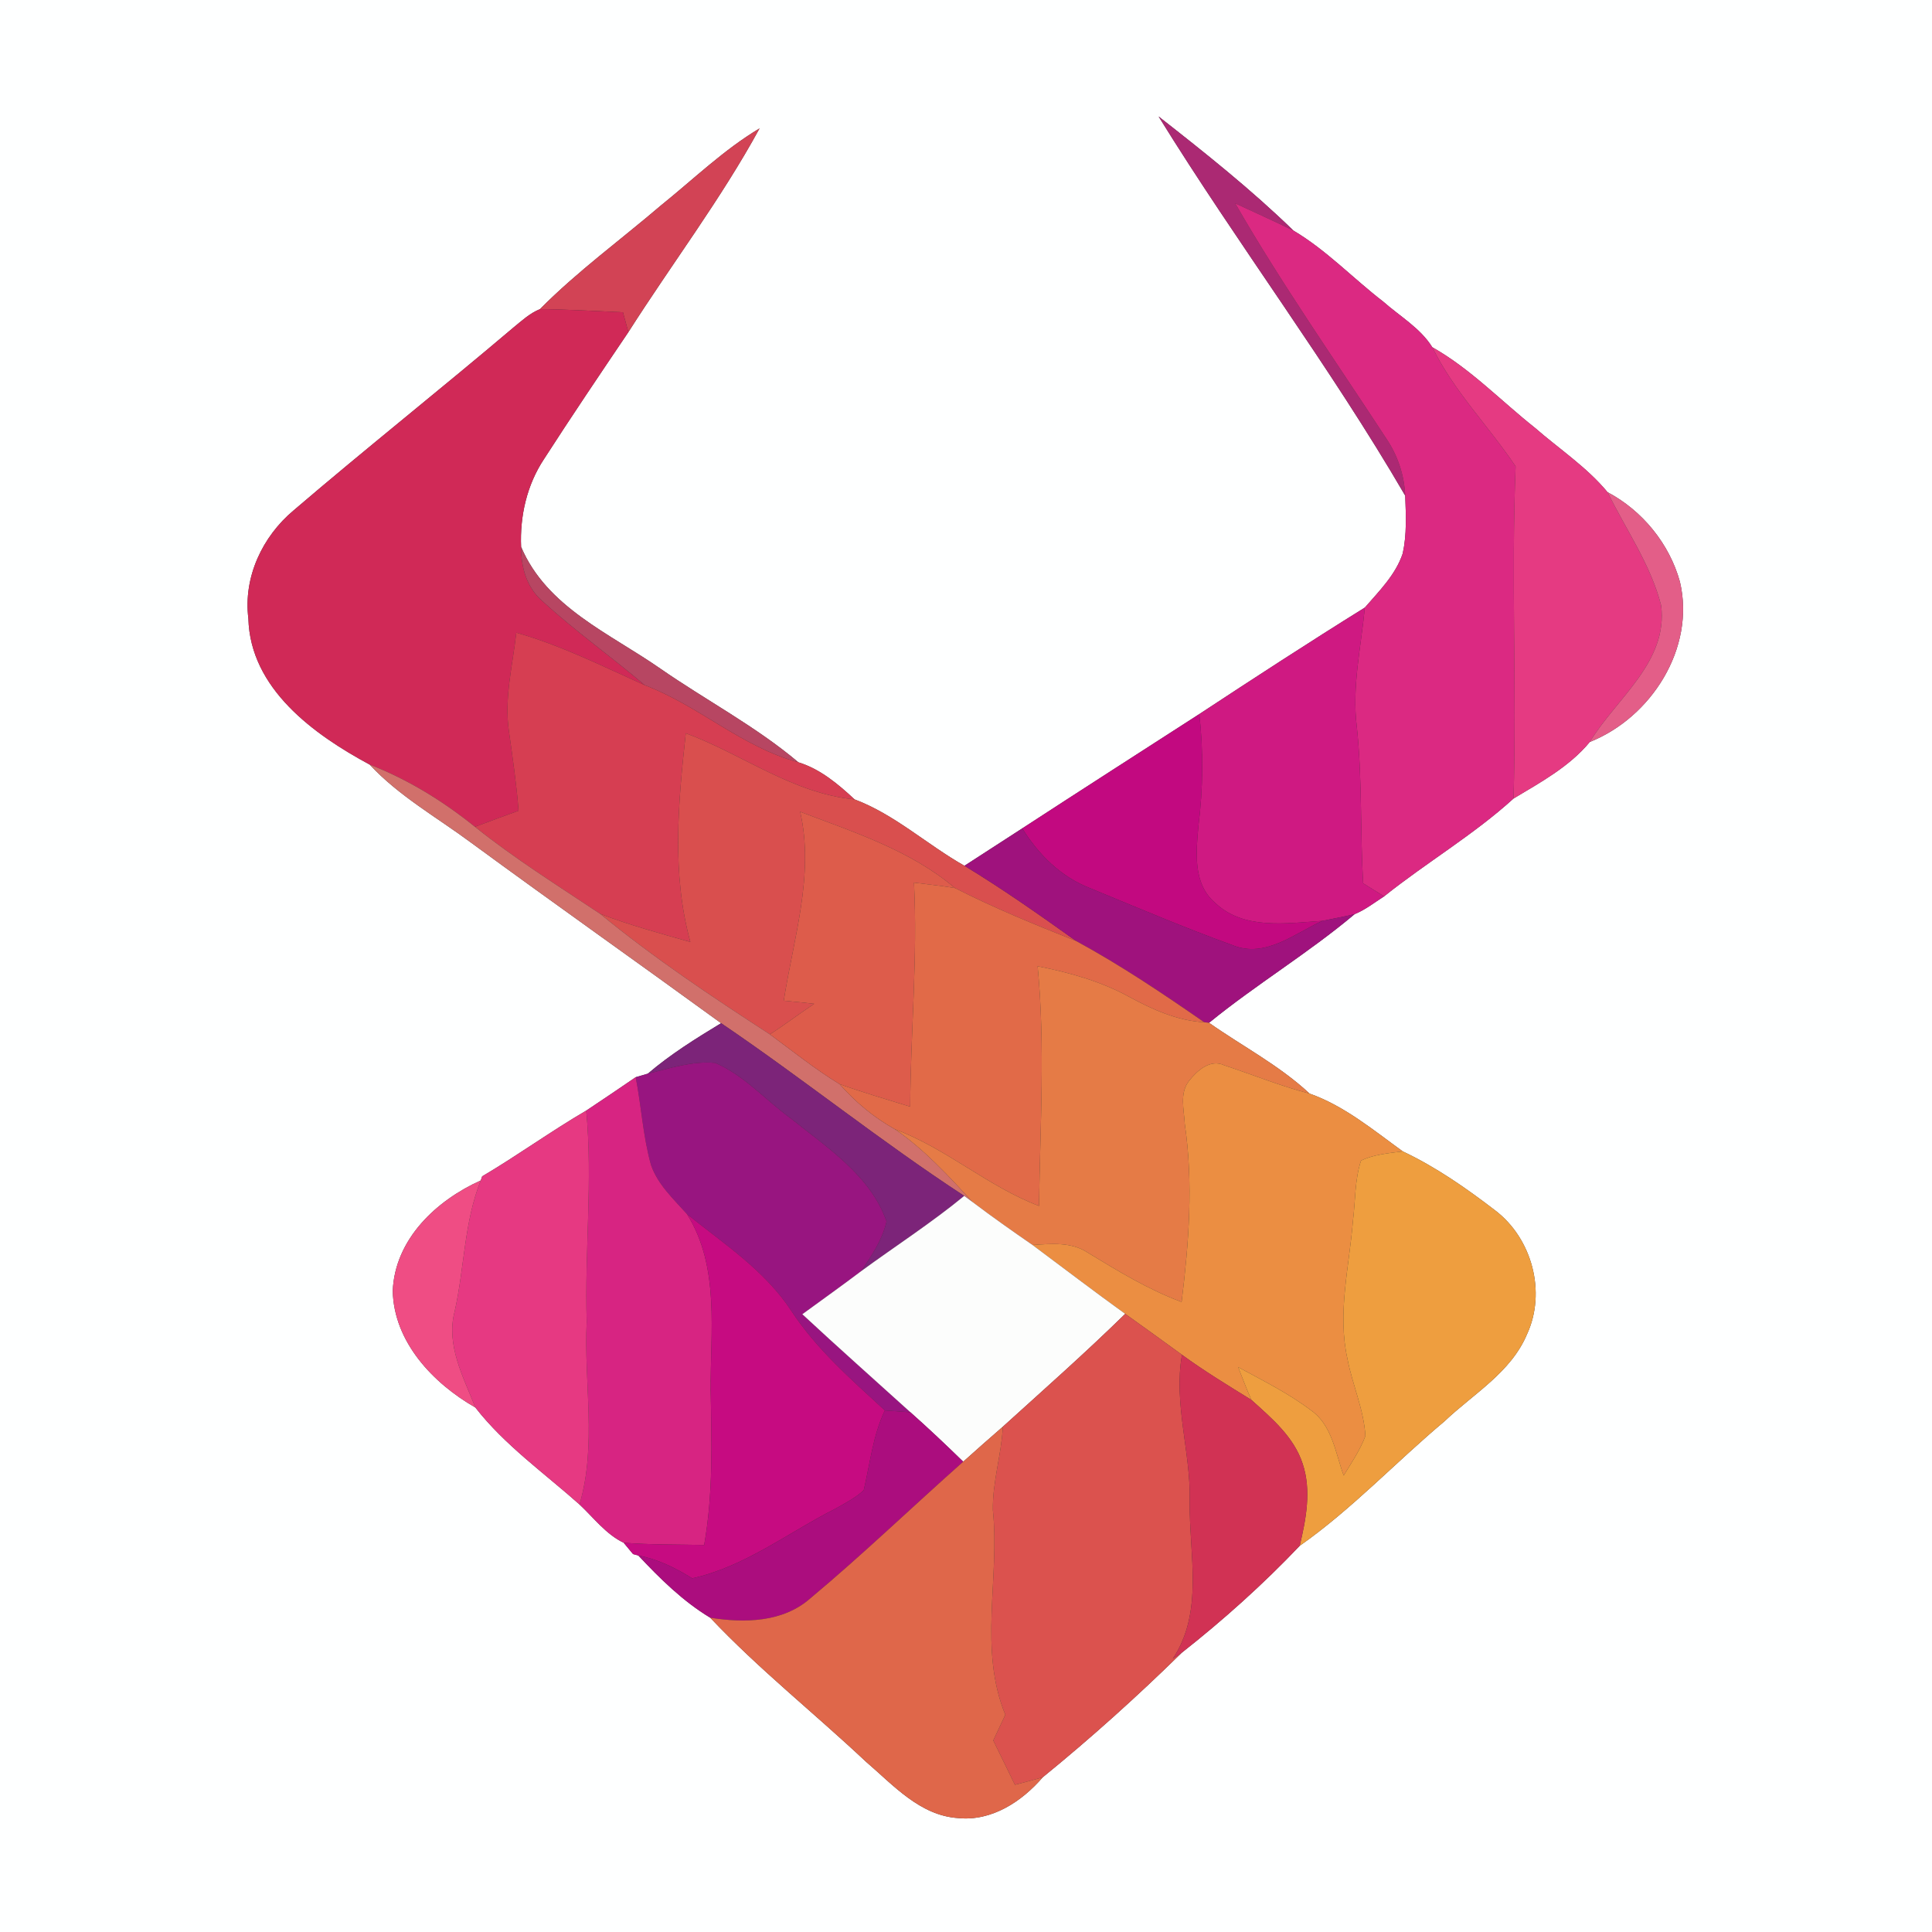 <?xml version="1.0" encoding="UTF-8" ?>
<!DOCTYPE svg PUBLIC "-//W3C//DTD SVG 1.1//EN" "http://www.w3.org/Graphics/SVG/1.1/DTD/svg11.dtd">
<svg width="250pt" height="250pt" viewBox="0 0 250 250" version="1.1" xmlns="http://www.w3.org/2000/svg">
<rect x="0" y="0" width="250" height="250" fill="#333333" stroke="none"/>
<g id="#feffffff">
<path fill="#feffff" opacity="1.00" d=" M 0.00 0.00 L 250.00 0.00 L 250.00 250.00 L 0.00 250.00 L 0.00 0.00 M 149.92 15.07 C 160.18 31.66 172.02 47.27 181.83 64.13 C 181.93 66.62 182.05 69.17 181.51 71.62 C 180.59 74.38 178.47 76.47 176.61 78.62 C 169.40 83.10 162.29 87.73 155.19 92.40 C 147.55 97.32 139.90 102.23 132.28 107.19 C 129.79 108.81 127.30 110.42 124.80 112.03 C 119.99 109.32 115.78 105.39 110.58 103.44 C 108.45 101.46 106.14 99.51 103.31 98.64 C 97.80 93.99 91.36 90.62 85.45 86.52 C 78.91 81.96 70.75 78.59 67.43 70.76 C 67.26 66.78 68.18 62.75 70.39 59.41 C 73.95 53.88 77.63 48.43 81.31 42.98 C 86.92 34.16 93.28 25.79 98.29 16.61 C 93.64 19.39 89.74 23.19 85.54 26.57 C 80.31 31.04 74.72 35.11 69.87 40.00 C 68.56 40.53 67.51 41.51 66.43 42.39 C 57.03 50.36 47.37 58.02 38.01 66.03 C 33.94 69.43 31.47 74.69 32.14 80.04 C 32.38 89.11 40.60 95.04 47.84 98.94 C 51.63 103.02 56.54 105.76 60.97 109.05 C 71.69 116.91 82.56 124.58 93.31 132.40 C 90.03 134.39 86.75 136.43 83.83 138.93 C 83.44 139.04 82.65 139.27 82.26 139.39 C 80.14 140.85 78.00 142.28 75.86 143.71 C 71.27 146.39 66.96 149.52 62.39 152.22 L 62.21 152.75 C 56.45 155.34 51.11 160.34 50.82 167.03 C 50.96 173.66 56.05 179.01 61.51 182.13 C 65.29 186.99 70.42 190.61 74.99 194.68 C 76.82 196.39 78.41 198.54 80.70 199.63 C 81.01 200.00 81.62 200.73 81.92 201.10 L 82.60 201.28 C 85.40 204.27 88.37 207.20 91.90 209.33 C 98.19 215.99 105.38 221.69 112.04 227.95 C 115.57 230.97 119.04 234.95 124.01 235.26 C 128.33 235.69 132.22 233.12 134.93 229.98 C 141.16 224.91 147.16 219.51 152.90 213.88 C 158.29 209.63 163.45 205.01 168.18 200.03 C 174.94 195.28 180.61 189.20 186.92 183.91 C 190.65 180.36 195.51 177.60 197.59 172.66 C 200.12 167.20 198.25 160.26 193.48 156.63 C 189.73 153.75 185.80 151.01 181.52 148.99 C 177.70 146.23 173.96 143.10 169.46 141.51 C 165.56 137.87 160.79 135.40 156.45 132.35 C 162.53 127.39 169.29 123.34 175.29 118.29 C 176.67 117.73 177.85 116.79 179.10 115.99 C 184.56 111.62 190.67 108.04 195.85 103.33 C 199.35 101.23 203.08 99.21 205.72 96.01 C 213.66 92.85 219.42 83.86 217.38 75.27 C 216.02 70.36 212.52 66.07 208.02 63.69 C 205.34 60.45 201.76 58.10 198.61 55.35 C 194.20 51.86 190.27 47.71 185.34 44.93 C 183.79 42.45 181.15 40.94 178.99 39.03 C 175.08 36.02 171.63 32.36 167.36 29.83 C 161.90 24.52 155.91 19.76 149.92 15.07 Z" />
</g>
<g id="#ab2973ff">
<path fill="#ab2973" opacity="1.00" d=" M 149.92 15.07 C 155.91 19.76 161.90 24.52 167.36 29.83 C 164.87 28.61 162.34 27.48 159.83 26.31 C 165.84 36.75 172.77 46.62 179.35 56.70 C 180.85 58.90 181.72 61.47 181.83 64.13 C 172.02 47.27 160.18 31.66 149.92 15.07 Z" />
</g>
<g id="#d24355ff">
<path fill="#d24355" opacity="1.00" d=" M 85.54 26.57 C 89.74 23.19 93.64 19.39 98.29 16.61 C 93.28 25.79 86.92 34.16 81.31 42.98 C 81.13 42.34 80.78 41.05 80.61 40.41 C 77.03 40.26 73.45 40.03 69.87 40.00 C 74.72 35.11 80.31 31.04 85.54 26.57 Z" />
</g>
<g id="#db2982ff">
<path fill="#db2982" opacity="1.00" d=" M 159.83 26.31 C 162.34 27.48 164.87 28.61 167.36 29.83 C 171.63 32.36 175.08 36.02 178.99 39.03 C 181.15 40.94 183.79 42.45 185.34 44.93 C 188.12 50.62 192.63 55.14 196.12 60.35 C 195.54 74.67 196.26 89.01 195.85 103.33 C 190.67 108.04 184.56 111.62 179.10 115.99 C 178.19 115.42 177.29 114.86 176.39 114.30 C 175.99 107.55 176.29 100.78 175.57 94.05 C 174.92 88.87 176.12 83.75 176.61 78.62 C 178.47 76.47 180.59 74.38 181.51 71.62 C 182.05 69.17 181.93 66.62 181.83 64.13 C 181.72 61.47 180.85 58.90 179.35 56.70 C 172.77 46.62 165.84 36.75 159.83 26.31 Z" />
</g>
<g id="#d02957ff">
<path fill="#d02957" opacity="1.00" d=" M 66.43 42.39 C 67.51 41.51 68.56 40.53 69.87 40.00 C 73.45 40.03 77.03 40.26 80.61 40.41 C 80.78 41.05 81.13 42.34 81.31 42.98 C 77.63 48.43 73.95 53.88 70.39 59.41 C 68.18 62.75 67.26 66.78 67.43 70.76 C 67.41 73.35 68.14 76.03 70.18 77.77 C 74.38 81.64 79.08 84.95 83.43 88.66 C 77.97 86.21 72.60 83.50 66.81 81.87 C 66.34 86.09 65.23 90.33 65.85 94.59 C 66.33 98.02 66.84 101.45 67.10 104.91 C 65.21 105.59 63.33 106.28 61.46 106.99 C 57.33 103.66 52.79 100.86 47.84 98.94 C 40.60 95.04 32.38 89.11 32.14 80.04 C 31.47 74.69 33.94 69.43 38.01 66.03 C 47.37 58.02 57.03 50.36 66.43 42.39 Z" />
</g>
<g id="#e53a82ff">
<path fill="#e53a82" opacity="1.00" d=" M 185.34 44.93 C 190.27 47.71 194.20 51.86 198.61 55.35 C 201.76 58.10 205.34 60.45 208.02 63.69 C 210.39 68.53 213.61 73.07 214.95 78.34 C 215.88 85.66 209.13 90.38 205.72 96.01 C 203.08 99.21 199.35 101.23 195.85 103.33 C 196.26 89.01 195.54 74.67 196.12 60.35 C 192.63 55.14 188.12 50.62 185.34 44.93 Z" />
</g>
<g id="#e35e88ff">
<path fill="#e35e88" opacity="1.00" d=" M 208.02 63.69 C 212.52 66.07 216.02 70.36 217.38 75.27 C 219.42 83.86 213.66 92.85 205.72 96.01 C 209.13 90.38 215.88 85.66 214.95 78.34 C 213.61 73.07 210.39 68.53 208.02 63.69 Z" />
</g>
<g id="#b74662ff">
<path fill="#b74662" opacity="1.00" d=" M 70.18 77.77 C 68.14 76.03 67.41 73.35 67.43 70.76 C 70.75 78.59 78.91 81.96 85.45 86.52 C 91.36 90.62 97.80 93.99 103.31 98.64 C 96.04 96.70 90.42 91.31 83.43 88.66 C 79.08 84.95 74.38 81.64 70.18 77.77 Z" />
</g>
<g id="#cf1982ff">
<path fill="#cf1982" opacity="1.00" d=" M 155.19 92.40 C 162.29 87.73 169.40 83.10 176.61 78.62 C 176.12 83.75 174.92 88.87 175.57 94.05 C 176.29 100.78 175.99 107.55 176.39 114.30 C 177.29 114.86 178.19 115.42 179.10 115.99 C 177.85 116.79 176.67 117.73 175.29 118.29 C 173.90 118.62 172.50 118.88 171.11 119.16 C 166.47 119.46 160.94 120.37 157.23 116.82 C 154.33 114.35 154.77 110.23 155.08 106.83 C 155.68 102.04 155.73 97.20 155.19 92.40 Z" />
</g>
<g id="#d63e52ff">
<path fill="#d63e52" opacity="1.00" d=" M 66.81 81.87 C 72.60 83.50 77.97 86.21 83.43 88.66 C 90.42 91.31 96.04 96.70 103.31 98.64 C 106.14 99.51 108.45 101.46 110.58 103.44 C 102.58 102.68 96.09 97.60 88.74 94.88 C 87.76 103.87 86.90 113.04 89.33 121.89 C 85.41 120.78 81.47 119.71 77.66 118.25 C 72.19 114.60 66.60 111.11 61.46 106.99 C 63.33 106.28 65.21 105.59 67.10 104.91 C 66.84 101.45 66.33 98.02 65.85 94.59 C 65.23 90.33 66.34 86.09 66.81 81.87 Z" />
</g>
<g id="#c20980ff">
<path fill="#c20980" opacity="1.00" d=" M 132.28 107.19 C 139.90 102.23 147.55 97.32 155.19 92.40 C 155.73 97.20 155.68 102.04 155.08 106.83 C 154.77 110.23 154.33 114.35 157.23 116.82 C 160.94 120.37 166.47 119.46 171.11 119.16 C 167.50 120.81 163.75 124.01 159.55 122.33 C 153.31 120.07 147.19 117.46 141.05 114.93 C 137.29 113.47 134.37 110.58 132.28 107.19 Z" />
</g>
<g id="#d94f4eff">
<path fill="#d94f4e" opacity="1.00" d=" M 88.74 94.88 C 96.09 97.60 102.58 102.68 110.58 103.44 C 115.78 105.39 119.99 109.32 124.80 112.03 C 129.77 115.05 134.52 118.39 139.24 121.76 C 133.95 119.66 128.67 117.51 123.59 114.92 C 117.78 110.01 110.52 107.69 103.54 105.04 C 105.41 113.22 102.67 121.42 101.42 129.49 C 102.73 129.60 104.04 129.75 105.36 129.89 C 103.42 131.17 101.58 132.59 99.62 133.84 C 92.08 128.95 84.61 123.96 77.66 118.25 C 81.47 119.71 85.41 120.78 89.33 121.89 C 86.90 113.04 87.76 103.87 88.74 94.88 Z" />
</g>
<g id="#d1706bff">
<path fill="#d1706b" opacity="1.00" d=" M 47.84 98.94 C 52.79 100.86 57.33 103.66 61.46 106.99 C 66.60 111.11 72.19 114.60 77.66 118.25 C 84.61 123.96 92.08 128.95 99.62 133.84 C 102.60 136.03 105.48 138.36 108.64 140.28 C 110.69 142.61 113.09 144.61 115.80 146.12 C 119.61 148.73 122.74 152.16 125.85 155.54 C 125.58 155.34 125.04 154.95 124.77 154.75 C 114.00 147.72 103.96 139.62 93.31 132.40 C 82.56 124.58 71.69 116.91 60.97 109.05 C 56.54 105.76 51.63 103.02 47.84 98.94 Z" />
</g>
<g id="#dd5c4bff">
<path fill="#dd5c4b" opacity="1.00" d=" M 103.54 105.04 C 110.52 107.69 117.78 110.01 123.59 114.92 C 121.82 114.62 120.04 114.43 118.27 114.21 C 118.76 123.88 117.83 133.54 117.78 143.20 C 114.72 142.26 111.65 141.36 108.64 140.28 C 105.48 138.36 102.60 136.03 99.62 133.84 C 101.58 132.59 103.42 131.17 105.36 129.89 C 104.04 129.75 102.73 129.60 101.42 129.49 C 102.67 121.42 105.41 113.22 103.54 105.04 Z" />
</g>
<g id="#9f127dff">
<path fill="#9f127d" opacity="1.00" d=" M 124.80 112.03 C 127.30 110.42 129.79 108.81 132.28 107.19 C 134.37 110.58 137.29 113.47 141.05 114.93 C 147.19 117.46 153.31 120.07 159.55 122.33 C 163.75 124.01 167.50 120.81 171.11 119.16 C 172.50 118.88 173.90 118.62 175.29 118.29 C 169.29 123.34 162.53 127.39 156.45 132.35 L 155.83 132.28 C 150.45 128.55 145.00 124.89 139.24 121.76 C 134.52 118.39 129.77 115.05 124.80 112.03 Z" />
</g>
<g id="#e16a48ff">
<path fill="#e16a48" opacity="1.00" d=" M 118.27 114.21 C 120.04 114.43 121.82 114.62 123.59 114.92 C 128.67 117.51 133.95 119.66 139.24 121.76 C 145.00 124.89 150.45 128.55 155.83 132.28 C 152.33 132.08 149.11 130.62 146.08 128.97 C 142.41 126.96 138.35 125.84 134.27 125.03 C 135.26 135.36 134.59 145.71 134.45 156.05 C 127.82 153.52 122.46 148.61 115.80 146.12 C 113.09 144.61 110.69 142.61 108.64 140.28 C 111.65 141.36 114.72 142.26 117.78 143.20 C 117.83 133.54 118.76 123.88 118.27 114.21 Z" />
</g>
<g id="#e57b46ff">
<path fill="#e57b46" opacity="1.00" d=" M 134.27 125.03 C 138.35 125.84 142.41 126.96 146.08 128.97 C 149.11 130.62 152.33 132.08 155.83 132.28 L 156.45 132.35 C 160.79 135.40 165.56 137.87 169.46 141.51 C 165.70 140.54 162.10 139.06 158.42 137.85 C 156.61 136.98 154.88 138.56 153.84 139.89 C 152.61 141.48 153.22 143.62 153.31 145.45 C 154.43 153.09 153.84 160.84 152.90 168.47 C 148.58 166.87 144.66 164.46 140.74 162.08 C 138.62 160.67 136.02 160.95 133.61 161.10 C 130.99 159.29 128.39 157.46 125.85 155.54 C 122.74 152.16 119.61 148.73 115.80 146.12 C 122.46 148.61 127.82 153.52 134.45 156.05 C 134.59 145.71 135.26 135.36 134.27 125.03 Z" />
</g>
<g id="#7c2479ff">
<path fill="#7c2479" opacity="1.00" d=" M 83.83 138.93 C 86.75 136.43 90.03 134.39 93.31 132.40 C 103.96 139.62 114.00 147.72 124.77 154.75 C 120.51 158.25 115.88 161.23 111.44 164.48 C 112.78 162.49 114.19 160.43 114.72 158.05 C 112.63 152.08 106.99 148.47 102.28 144.68 C 99.04 142.32 96.29 139.15 92.56 137.54 C 89.59 137.25 86.68 138.25 83.83 138.93 Z" />
</g>
<g id="#981580ff">
<path fill="#981580" opacity="1.00" d=" M 83.83 138.93 C 86.68 138.25 89.59 137.25 92.56 137.54 C 96.29 139.15 99.04 142.32 102.28 144.68 C 106.99 148.47 112.63 152.08 114.72 158.05 C 114.19 160.43 112.78 162.49 111.44 164.48 C 108.93 166.38 106.36 168.20 103.82 170.06 C 108.43 174.35 113.14 178.52 117.81 182.75 C 116.70 182.67 115.60 182.59 114.50 182.51 C 110.16 178.51 105.65 174.59 102.38 169.60 C 98.96 164.39 93.68 160.95 88.91 157.12 C 87.17 155.17 85.14 153.31 84.25 150.78 C 83.20 147.06 83.00 143.17 82.26 139.39 C 82.65 139.27 83.44 139.04 83.83 138.93 Z" />
</g>
<g id="#eb8e42ff">
<path fill="#eb8e42" opacity="1.00" d=" M 153.84 139.89 C 154.88 138.56 156.61 136.98 158.42 137.85 C 162.10 139.06 165.70 140.54 169.46 141.51 C 173.96 143.10 177.70 146.23 181.52 148.99 C 179.70 149.22 177.81 149.38 176.12 150.17 C 175.29 152.68 175.40 155.37 175.07 157.97 C 174.60 163.91 173.03 169.91 174.36 175.84 C 174.99 179.19 176.49 182.38 176.68 185.81 C 176.00 187.65 174.88 189.27 173.87 190.93 C 172.80 187.99 172.38 184.38 169.60 182.46 C 166.69 180.26 163.40 178.64 160.21 176.90 C 160.77 178.32 161.31 179.75 161.93 181.15 C 158.89 179.27 155.84 177.42 152.95 175.31 C 150.51 173.52 148.05 171.77 145.60 170.01 C 141.56 167.10 137.60 164.07 133.61 161.10 C 136.02 160.95 138.62 160.67 140.74 162.08 C 144.66 164.46 148.58 166.87 152.90 168.47 C 153.84 160.84 154.43 153.09 153.31 145.45 C 153.22 143.62 152.61 141.48 153.84 139.89 Z" />
</g>
<g id="#d72482ff">
<path fill="#d72482" opacity="1.00" d=" M 75.86 143.71 C 78.00 142.28 80.14 140.85 82.26 139.39 C 83.00 143.17 83.20 147.06 84.25 150.78 C 85.14 153.31 87.17 155.17 88.91 157.12 C 93.19 163.98 91.90 172.34 91.96 180.00 C 92.09 186.65 92.29 193.34 91.12 199.92 C 87.64 199.85 84.17 199.90 80.70 199.63 C 78.41 198.54 76.82 196.39 74.99 194.68 C 77.26 186.97 75.53 178.89 75.92 171.00 C 75.64 161.90 76.72 152.79 75.86 143.71 Z" />
</g>
<g id="#e63982ff">
<path fill="#e63982" opacity="1.00" d=" M 62.39 152.22 C 66.96 149.52 71.27 146.39 75.86 143.71 C 76.72 152.79 75.64 161.90 75.92 171.00 C 75.53 178.89 77.26 186.97 74.99 194.68 C 70.42 190.61 65.29 186.99 61.51 182.13 C 59.97 178.18 57.67 174.04 58.84 169.67 C 60.10 164.05 60.05 158.15 62.21 152.75 L 62.39 152.22 Z" />
</g>
<g id="#ee9e3fff">
<path fill="#ee9e3f" opacity="1.00" d=" M 176.12 150.17 C 177.81 149.38 179.70 149.22 181.52 148.99 C 185.80 151.01 189.73 153.75 193.48 156.63 C 198.25 160.26 200.12 167.20 197.59 172.66 C 195.51 177.60 190.65 180.36 186.92 183.91 C 180.61 189.20 174.94 195.28 168.18 200.03 C 169.00 196.58 169.72 192.86 168.56 189.40 C 167.43 185.93 164.55 183.51 161.93 181.15 C 161.31 179.75 160.77 178.32 160.21 176.90 C 163.40 178.64 166.69 180.26 169.60 182.46 C 172.38 184.38 172.80 187.99 173.87 190.93 C 174.88 189.27 176.00 187.65 176.68 185.81 C 176.49 182.38 174.99 179.19 174.36 175.84 C 173.03 169.91 174.60 163.91 175.07 157.97 C 175.40 155.37 175.29 152.68 176.12 150.17 Z" />
</g>
<g id="#ef4d84ff">
<path fill="#ef4d84" opacity="1.00" d=" M 50.82 167.03 C 51.11 160.34 56.45 155.34 62.21 152.75 C 60.05 158.15 60.10 164.05 58.84 169.67 C 57.67 174.04 59.97 178.18 61.51 182.13 C 56.05 179.01 50.96 173.66 50.82 167.03 Z" />
</g>
<g id="#fcfdfcff">
<path fill="#fcfdfc" opacity="1.00" d=" M 124.77 154.75 C 125.04 154.95 125.58 155.34 125.85 155.54 C 128.39 157.46 130.99 159.29 133.61 161.10 C 137.60 164.07 141.56 167.10 145.60 170.01 C 140.47 175.04 135.09 179.79 129.77 184.61 C 128.05 186.11 126.34 187.61 124.64 189.14 C 122.41 186.96 120.14 184.82 117.81 182.75 C 113.14 178.52 108.43 174.35 103.82 170.06 C 106.36 168.20 108.93 166.38 111.44 164.48 C 115.88 161.23 120.51 158.25 124.77 154.75 Z" />
</g>
<g id="#c60b81ff">
<path fill="#c60b81" opacity="1.00" d=" M 88.91 157.12 C 93.68 160.95 98.96 164.39 102.38 169.60 C 105.65 174.59 110.16 178.51 114.50 182.51 C 112.95 185.77 112.59 189.37 111.77 192.83 C 110.72 193.82 109.42 194.48 108.18 195.19 C 102.02 198.29 96.44 202.72 89.57 204.24 C 87.42 202.89 85.11 201.76 82.60 201.28 L 81.92 201.10 C 81.62 200.73 81.01 200.00 80.70 199.63 C 84.17 199.90 87.64 199.85 91.12 199.92 C 92.29 193.34 92.09 186.65 91.96 180.00 C 91.90 172.34 93.19 163.98 88.91 157.12 Z" />
</g>
<g id="#db524eff">
<path fill="#db524e" opacity="1.00" d=" M 145.60 170.01 C 148.05 171.77 150.51 173.52 152.95 175.31 C 151.83 181.66 154.10 187.92 153.95 194.27 C 153.85 201.09 155.82 208.55 151.76 214.64 C 152.05 214.45 152.61 214.07 152.90 213.88 C 147.16 219.51 141.16 224.91 134.93 229.98 C 133.74 230.33 132.53 230.64 131.33 230.95 C 130.40 229.03 129.47 227.12 128.53 225.21 C 129.05 224.10 129.57 223.00 130.09 221.89 C 126.60 213.39 129.39 204.25 128.48 195.42 C 128.41 191.77 129.59 188.24 129.77 184.61 C 135.09 179.79 140.47 175.04 145.60 170.01 Z" />
</g>
<g id="#d13254ff">
<path fill="#d13254" opacity="1.00" d=" M 153.95 194.27 C 154.10 187.92 151.83 181.66 152.95 175.31 C 155.84 177.42 158.89 179.27 161.93 181.15 C 164.55 183.51 167.43 185.93 168.56 189.40 C 169.72 192.86 169.00 196.58 168.18 200.03 C 163.45 205.01 158.29 209.63 152.90 213.88 C 152.61 214.07 152.05 214.45 151.76 214.64 C 155.82 208.55 153.85 201.09 153.95 194.27 Z" />
</g>
<g id="#ab0d7eff">
<path fill="#ab0d7e" opacity="1.00" d=" M 111.77 192.83 C 112.59 189.37 112.95 185.77 114.50 182.51 C 115.60 182.59 116.70 182.67 117.81 182.75 C 120.14 184.82 122.41 186.96 124.64 189.14 C 118.02 195.01 111.64 201.16 104.85 206.83 C 101.30 209.95 96.33 210.04 91.90 209.33 C 88.37 207.20 85.40 204.27 82.60 201.28 C 85.11 201.76 87.42 202.89 89.57 204.24 C 96.44 202.72 102.02 198.29 108.18 195.19 C 109.42 194.48 110.72 193.82 111.77 192.83 Z" />
</g>
<g id="#df674aff">
<path fill="#df674a" opacity="1.00" d=" M 124.64 189.14 C 126.34 187.61 128.05 186.11 129.77 184.61 C 129.59 188.24 128.41 191.77 128.48 195.42 C 129.39 204.25 126.60 213.39 130.09 221.89 C 129.57 223.00 129.05 224.10 128.53 225.21 C 129.47 227.12 130.40 229.03 131.33 230.95 C 132.53 230.64 133.74 230.33 134.93 229.98 C 132.22 233.12 128.33 235.69 124.01 235.26 C 119.04 234.95 115.57 230.97 112.04 227.95 C 105.38 221.69 98.19 215.99 91.90 209.33 C 96.33 210.04 101.30 209.95 104.85 206.83 C 111.64 201.16 118.02 195.01 124.64 189.14 Z" />
</g>
</svg>

